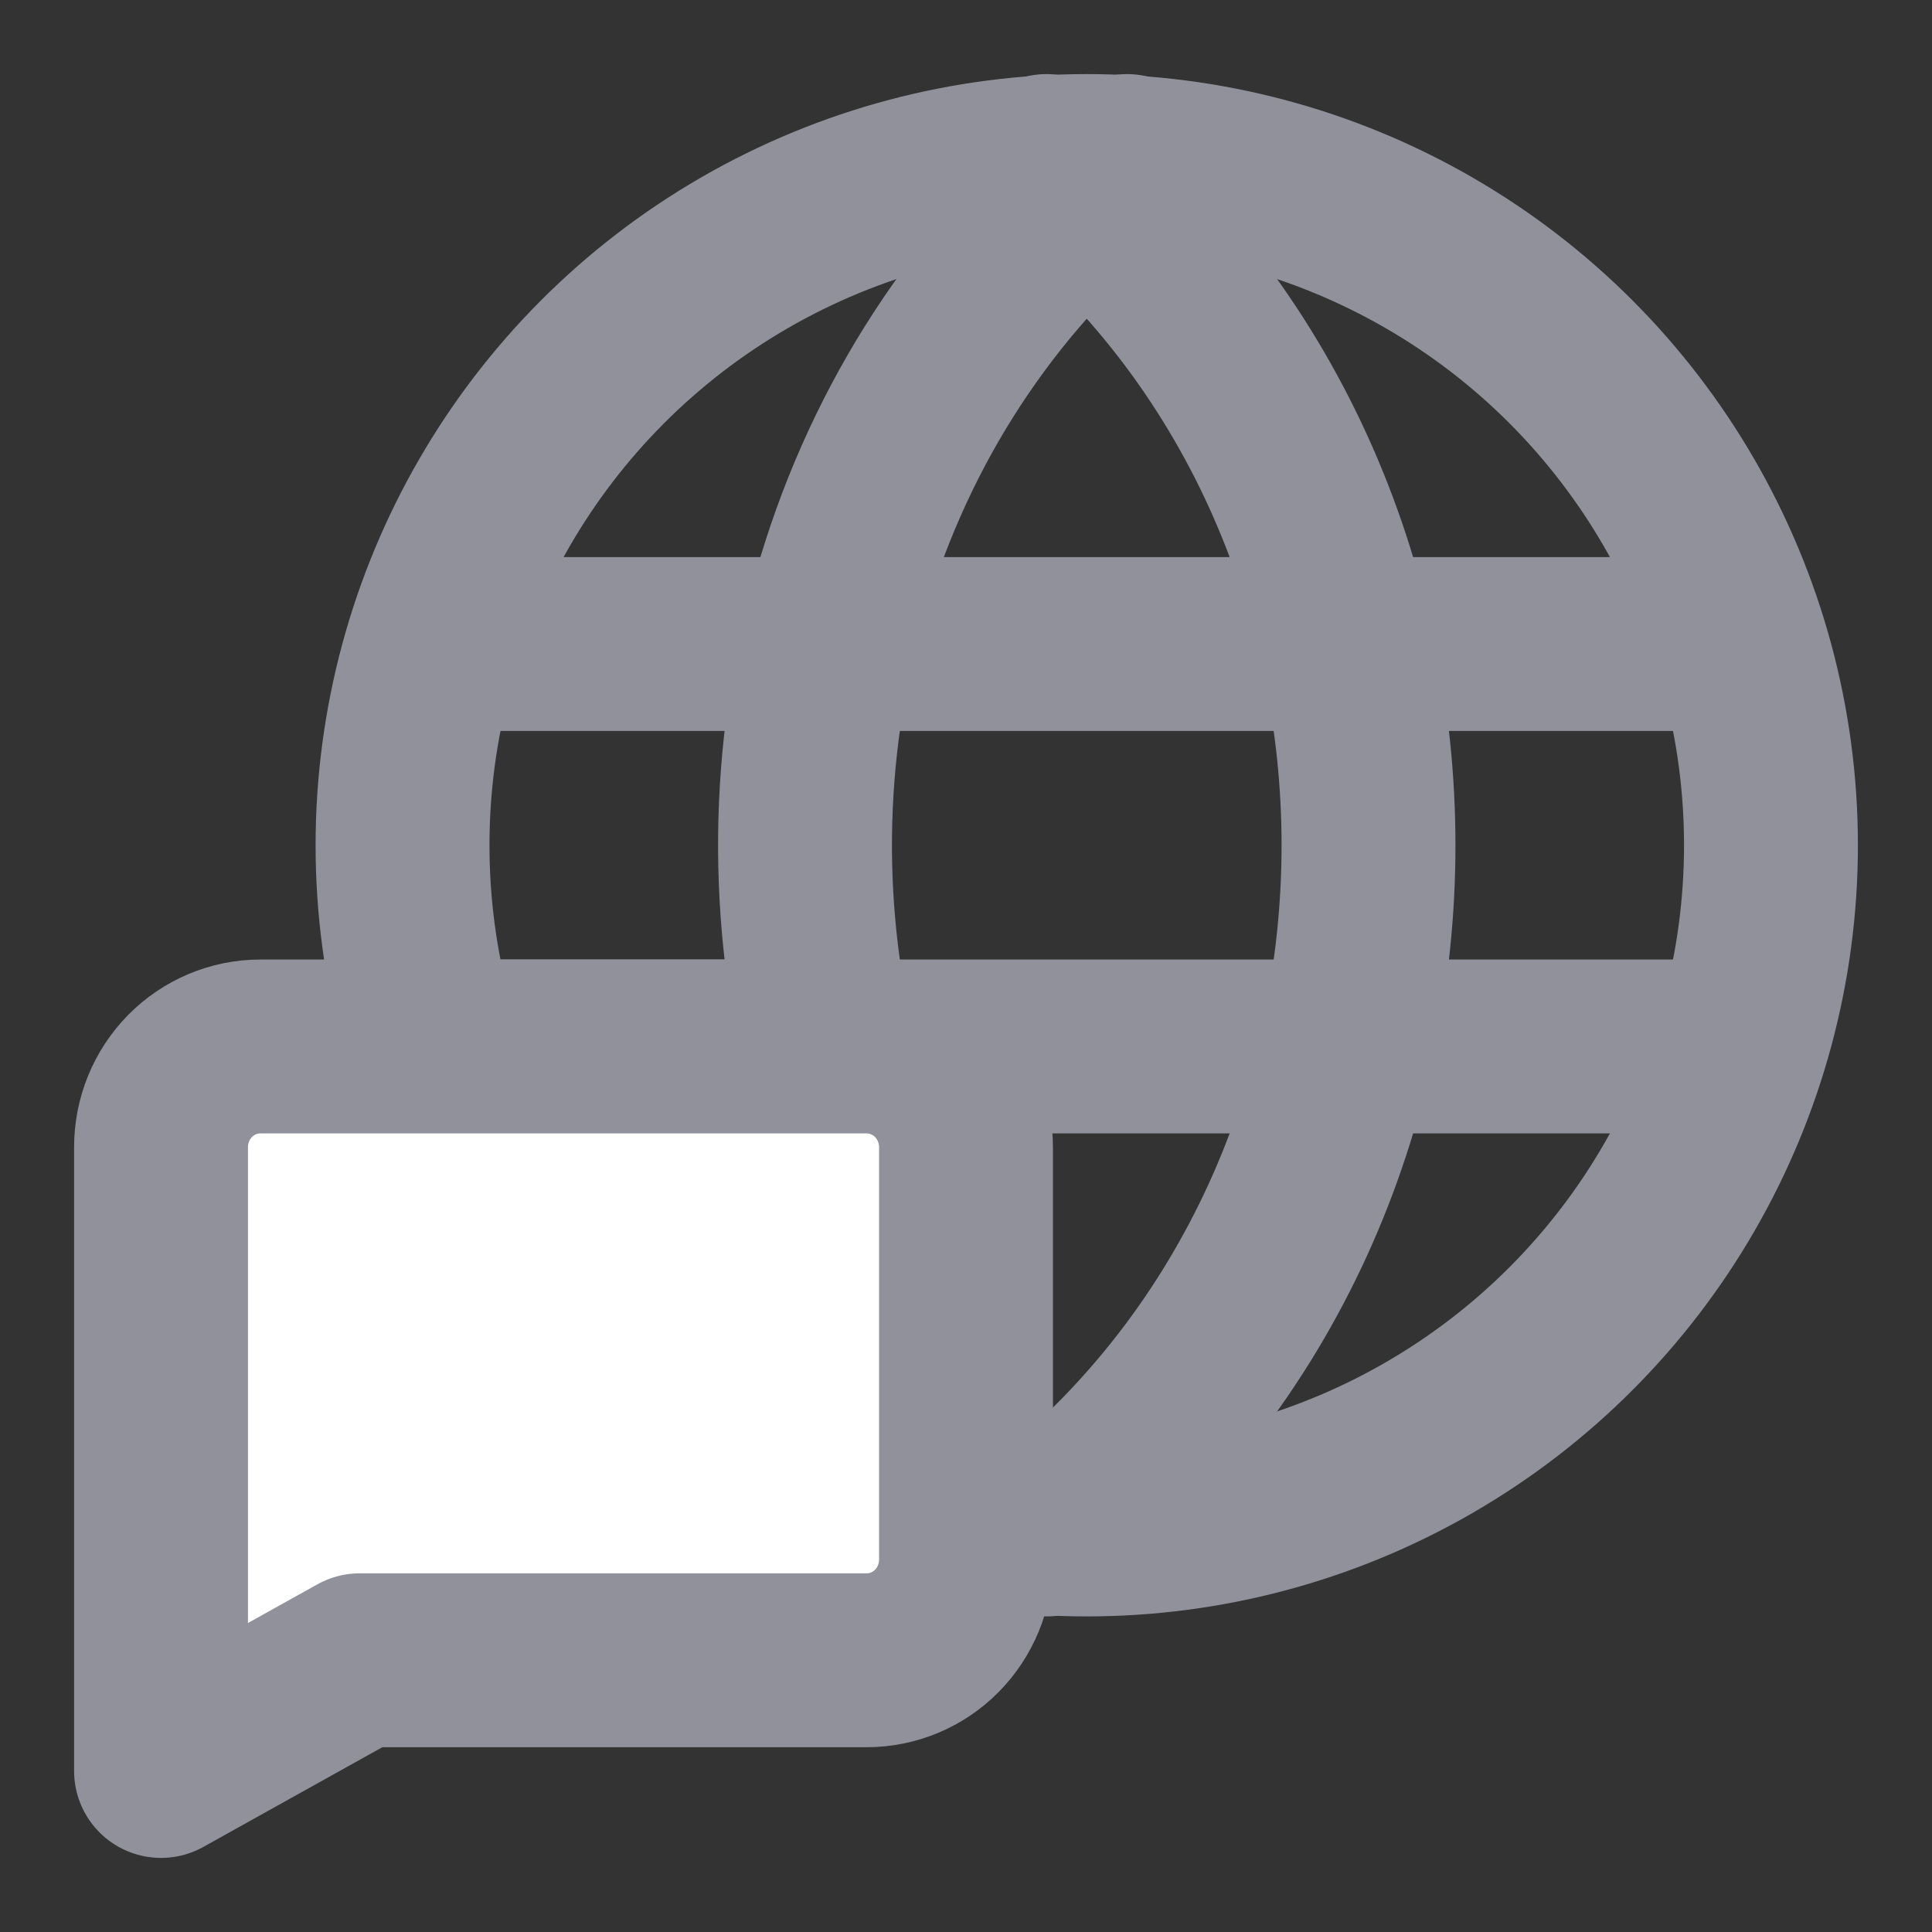 <svg width="20" height="20" viewBox="0 0 20 20" fill="none" xmlns="http://www.w3.org/2000/svg">
<rect x="0" y="0" width="20" height="20" fill="#333333" stroke="none"/>
<g clip-path="url(#clip0_44145_9287)">
<ellipse cx="11.25" cy="8.75" rx="7.083" ry="7.083" stroke="#91919C" stroke-width="1.8"/>
<path d="M11.667 1.667C8.859 3.904 7.825 7.555 8.565 10.833" stroke="#91919C" stroke-width="1.8" stroke-linecap="round"/>
<path d="M10.833 1.667C15.278 5.208 15.278 12.292 10.833 15.833" stroke="#91919C" stroke-width="1.8" stroke-linecap="round"/>
<path d="M5 6.667C7.778 6.667 16.411 6.667 17.5 6.667" stroke="#91919C" stroke-width="1.8" stroke-linecap="round"/>
<path d="M5 10.833C7.778 10.833 16.411 10.833 17.5 10.833" stroke="#91919C" stroke-width="1.8" stroke-linecap="round"/>
<path d="M10 16.146C10 16.422 9.891 16.687 9.699 16.882C9.506 17.078 9.244 17.187 8.971 17.187H3.724L1.667 18.333V11.875C1.667 11.599 1.775 11.334 1.968 11.138C2.161 10.943 2.422 10.833 2.695 10.833H8.971C9.244 10.833 9.506 10.943 9.699 11.138C9.891 11.334 10 11.599 10 11.875V16.146Z" fill="white" stroke="#91919C" stroke-width="1.8" stroke-linecap="round" stroke-linejoin="round"/>
</g>
<defs>
<clipPath id="clip0_44145_9287">
<rect width="20" height="20" fill="white"/>
</clipPath>
</defs>
</svg>

